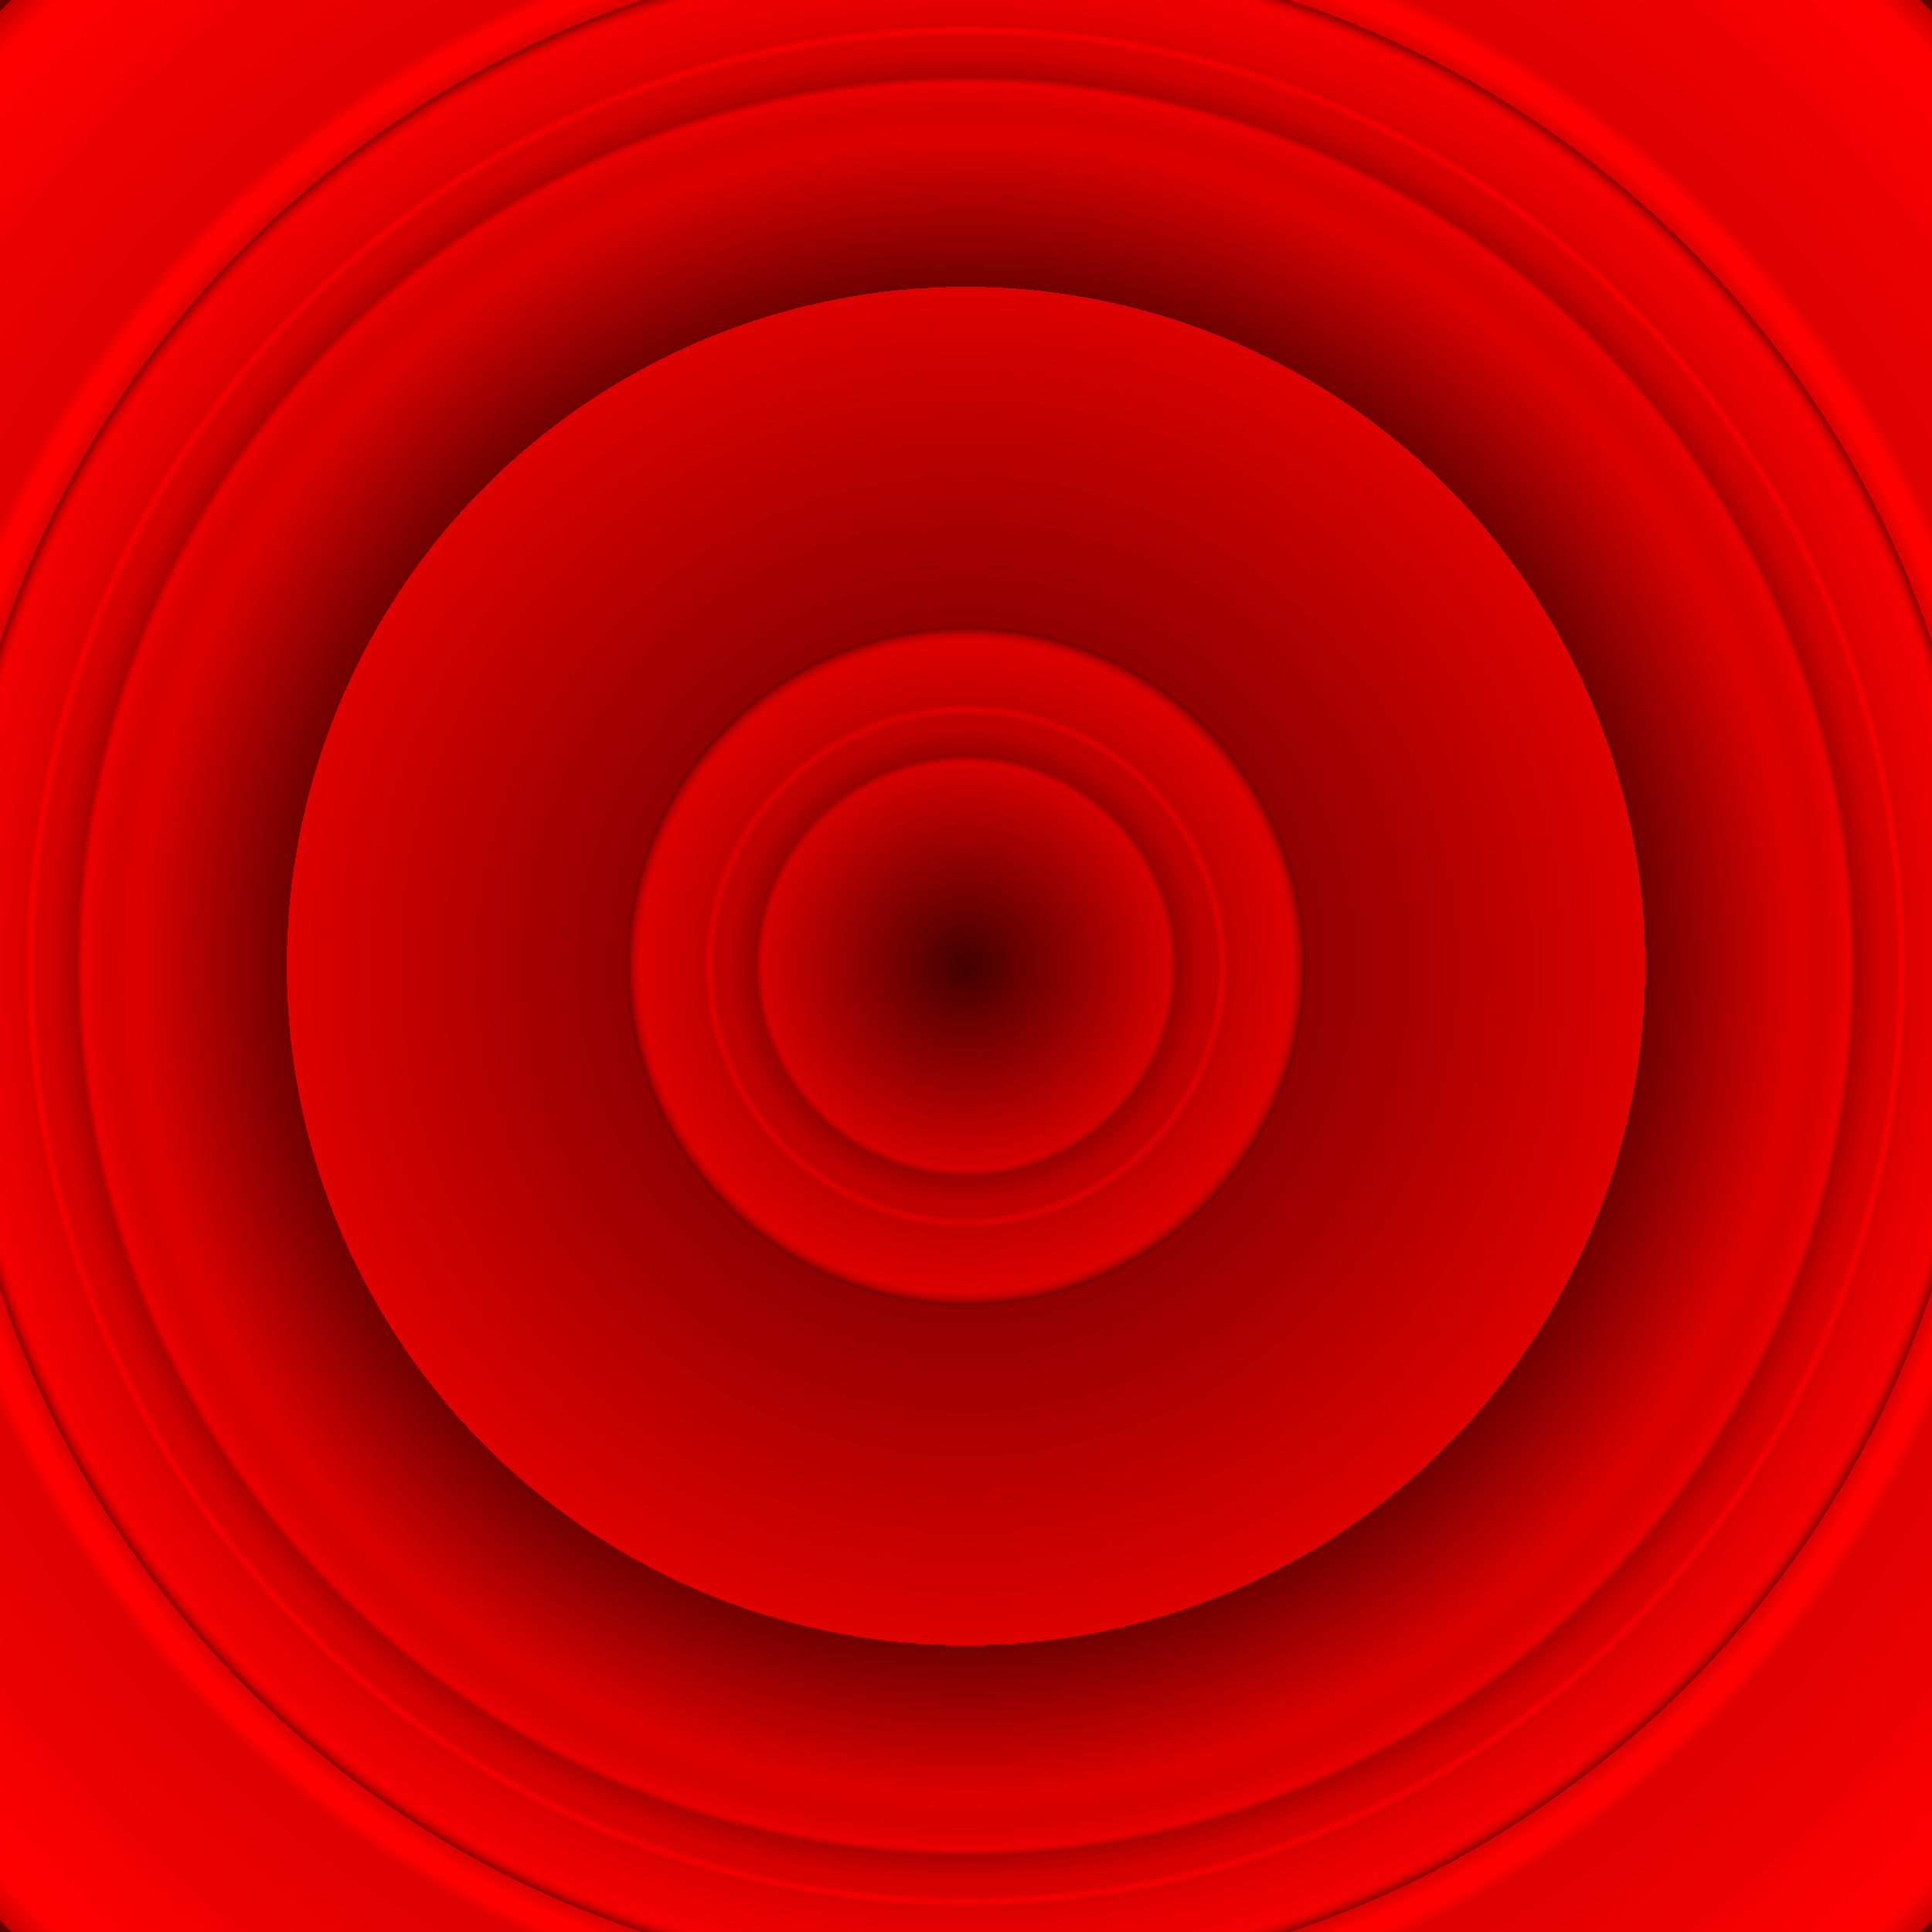 <?xml version="1.0" encoding="UTF-8" standalone="no"?>
<svg
   xmlns:dc="http://purl.org/dc/elements/1.1/"
   xmlns:cc="http://creativecommons.org/ns#"
   xmlns:rdf="http://www.w3.org/1999/02/22-rdf-syntax-ns#"
   xmlns:svg="http://www.w3.org/2000/svg"
   xmlns="http://www.w3.org/2000/svg"
   xmlns:xlink="http://www.w3.org/1999/xlink"
   width="512"
   height="512"
   viewBox="0 0 512 512"
   version="1.1">
  <defs>
    <linearGradient id="linearGradient7">
      <stop offset="0.000" style="stop-color:#440000;stop-opacity:1" />
      <stop offset="0.300" style="stop-color:#ff0000;stop-opacity:1" />
      <stop offset="0.310" style="stop-color:#aa0000;stop-opacity:1" />
      <stop offset="0.350" style="stop-color:#dd0000;stop-opacity:1" />
      <stop offset="0.370" style="stop-color:#dd0000;stop-opacity:1" />
      <stop offset="0.375" style="stop-color:#ff0000;stop-opacity:1" />
      <stop offset="0.380" style="stop-color:#ff0000;stop-opacity:1" />
      <stop offset="0.385" style="stop-color:#dd0000;stop-opacity:1" /> 
      <stop offset="0.480" style="stop-color:#ff0000;stop-opacity:1" /> 
      <stop offset="0.490" style="stop-color:#cc0000;stop-opacity:1" />
      <stop offset="0.500" style="stop-color:#660000;stop-opacity:1" /> 
      <stop offset="0.500" style="stop-color:#000000;stop-opacity:0" /> 
      <stop offset="1.000" style="stop-color:#000000;stop-opacity:0" />
    </linearGradient>
    <radialGradient 
       xlink:href="#linearGradient7"
       id="radialGradient77825"
       spreadMethod="repeat"
       cx="256"
       cy="256"
       fx="256"
       fy="256"
       r="180"
       gradientUnits="userSpaceOnUse" />
    <radialGradient 
       xlink:href="#linearGradient7"
       id="radialGradient77824"
       spreadMethod="repeat"
       cx="256"
       cy="256"
       fx="256"
       fy="256"
       r="732"
       gradientUnits="userSpaceOnUse" />

  </defs>
    <rect
       style="
       fill:url(#radialGradient77824);
       fill-opacity:1;"
       width="512"
       height="512"
       x="0"
       y="0" />    
    <rect
     y="0"
     x="0"
     height="512"
     width="512"
     style="
     fill:url(#radialGradient77825);
     fill-opacity:0.7"
     transform="rotate(0, 256, 256)" />
</svg>
